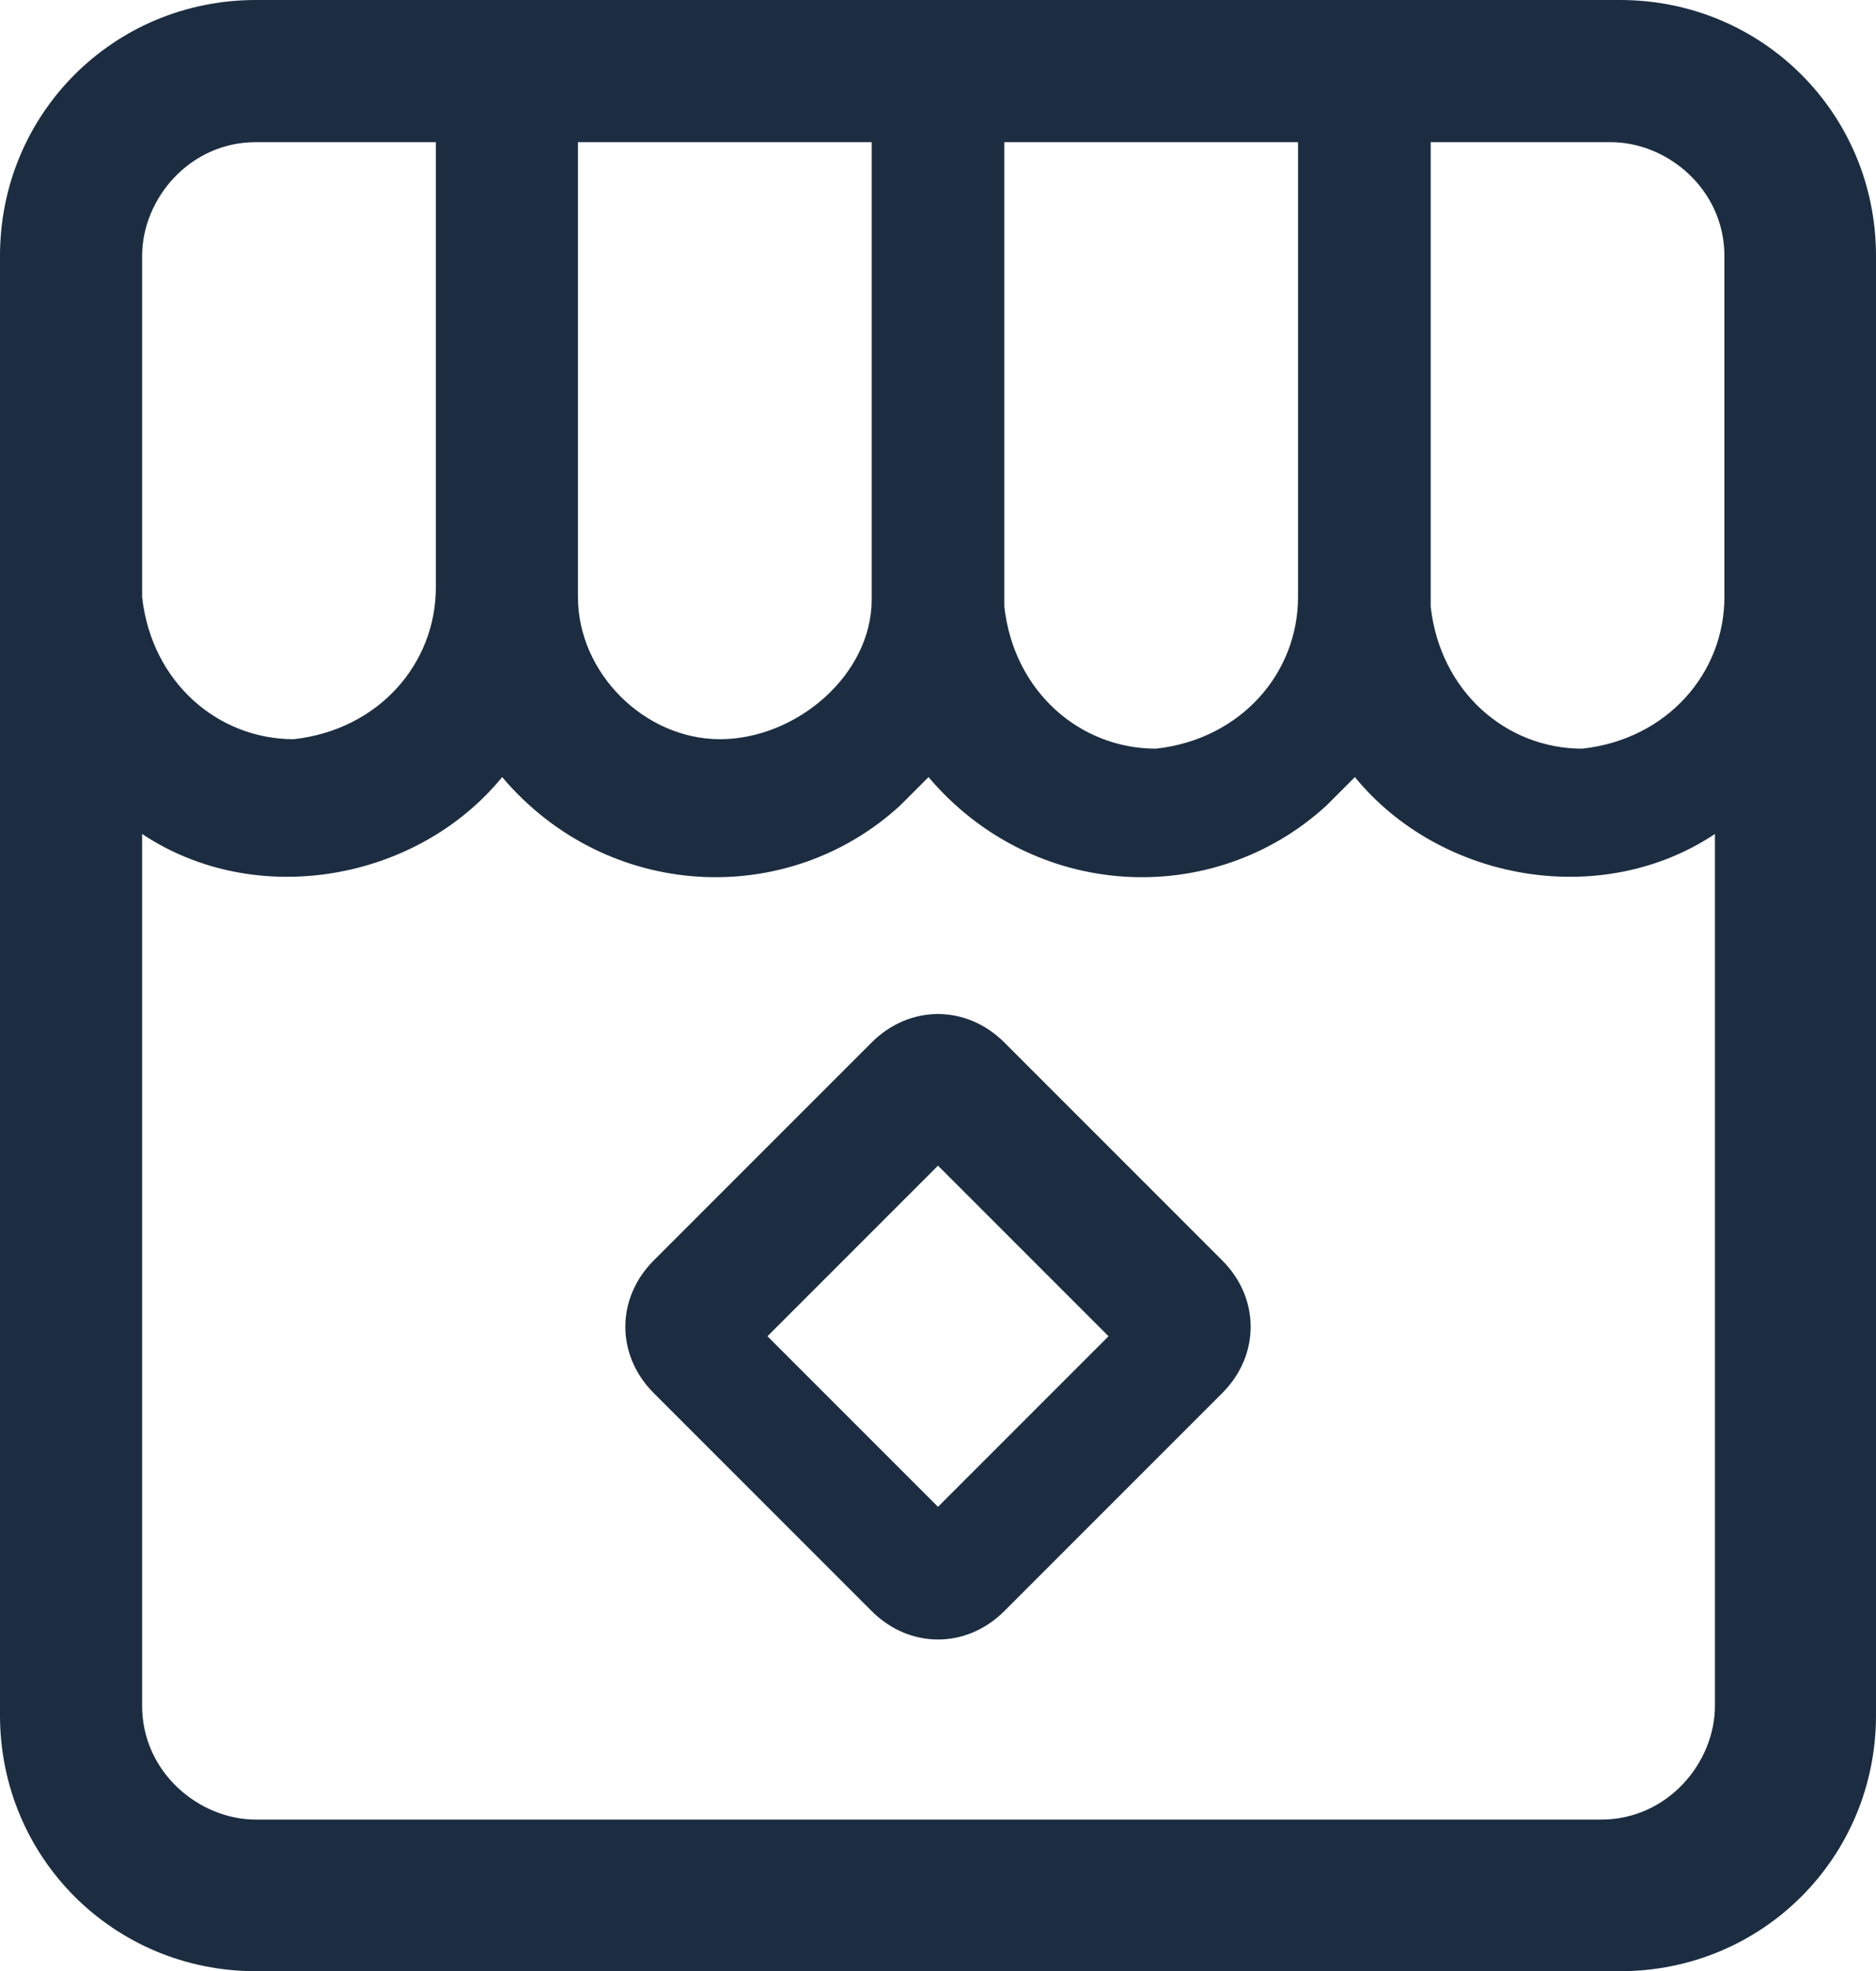 <?xml version="1.0" encoding="UTF-8"?>
<svg id="uuid-3c84197f-a93f-4ad7-bcca-9e9ee141a9ee" data-name="Ebene 1" xmlns="http://www.w3.org/2000/svg" width="19.8" height="20.8" viewBox="0 0 19.8 20.8">
  <defs>
    <style>
      .uuid-381681ff-af25-4d8b-9d2a-04fa7f34ce10 {
        fill: #1c2d41;
      }
    </style>
  </defs>
  <g id="uuid-133e3d40-3f0c-4c7c-9c73-df19cdaf4f4d" data-name="icon-marketplace">
    <g id="uuid-f980e79f-c477-49f0-a2f6-fdade03d1d7c" data-name="Gruppe 38298">
      <path id="uuid-3fcff267-4796-447b-8600-29e514ee25a2" data-name="Pfad 93505" class="uuid-381681ff-af25-4d8b-9d2a-04fa7f34ce10" d="M10.6,11c-.4-.4-1-.4-1.4,0l-2.3,2.3c-.4.4-.4,1,0,1.4l2.3,2.3c.4.4,1,.4,1.4,0l2.3-2.3c.4-.4.4-1,0-1.4,0,0-2.3-2.3-2.3-2.3ZM9.9,15.9l-1.8-1.8,1.8-1.8,1.8,1.8-1.8,1.8Z"/>
      <path id="uuid-e926d389-3fde-4bd9-bc05-a0edc5d0bb68" data-name="Pfad 93506" class="uuid-381681ff-af25-4d8b-9d2a-04fa7f34ce10" d="M17.1,0H2.7C1.2,0,0,1.2,0,2.7v15.4c0,1.5,1.2,2.7,2.7,2.7h14.4c1.5,0,2.7-1.2,2.7-2.7V2.7C19.8,1.2,18.6,0,17.1,0h0ZM18.2,2.7v3.6c0,.8-.6,1.5-1.5,1.6-.8,0-1.5-.6-1.6-1.5h0V1.5h1.9c.6,0,1.2.5,1.2,1.2h0ZM13.7,6.3c0,.8-.6,1.5-1.5,1.6-.8,0-1.5-.6-1.6-1.5h0V1.5h3.1v4.8ZM9.2,6.326c0,.8-.8,1.474-1.6,1.474s-1.5-.7-1.5-1.5V1.5h3.1v4.826ZM1.5,2.7c0-.6.5-1.2,1.2-1.2h1.9v4.7c0,.8-.6,1.5-1.5,1.6-.8,0-1.5-.6-1.6-1.5h0v-3.6h0ZM17.1,19.2H2.7c-.6,0-1.2-.5-1.2-1.2v-9.2c1.2.8,2.9.5,3.8-.6,1.1,1.3,3,1.4,4.2.3l.3-.3c1.1,1.3,3,1.4,4.2.3.1-.1.2-.2.3-.3.9,1.1,2.6,1.4,3.8.6v9.2c0,.6-.5,1.2-1.2,1.2h.2Z"/>
    </g>
  </g>
</svg>